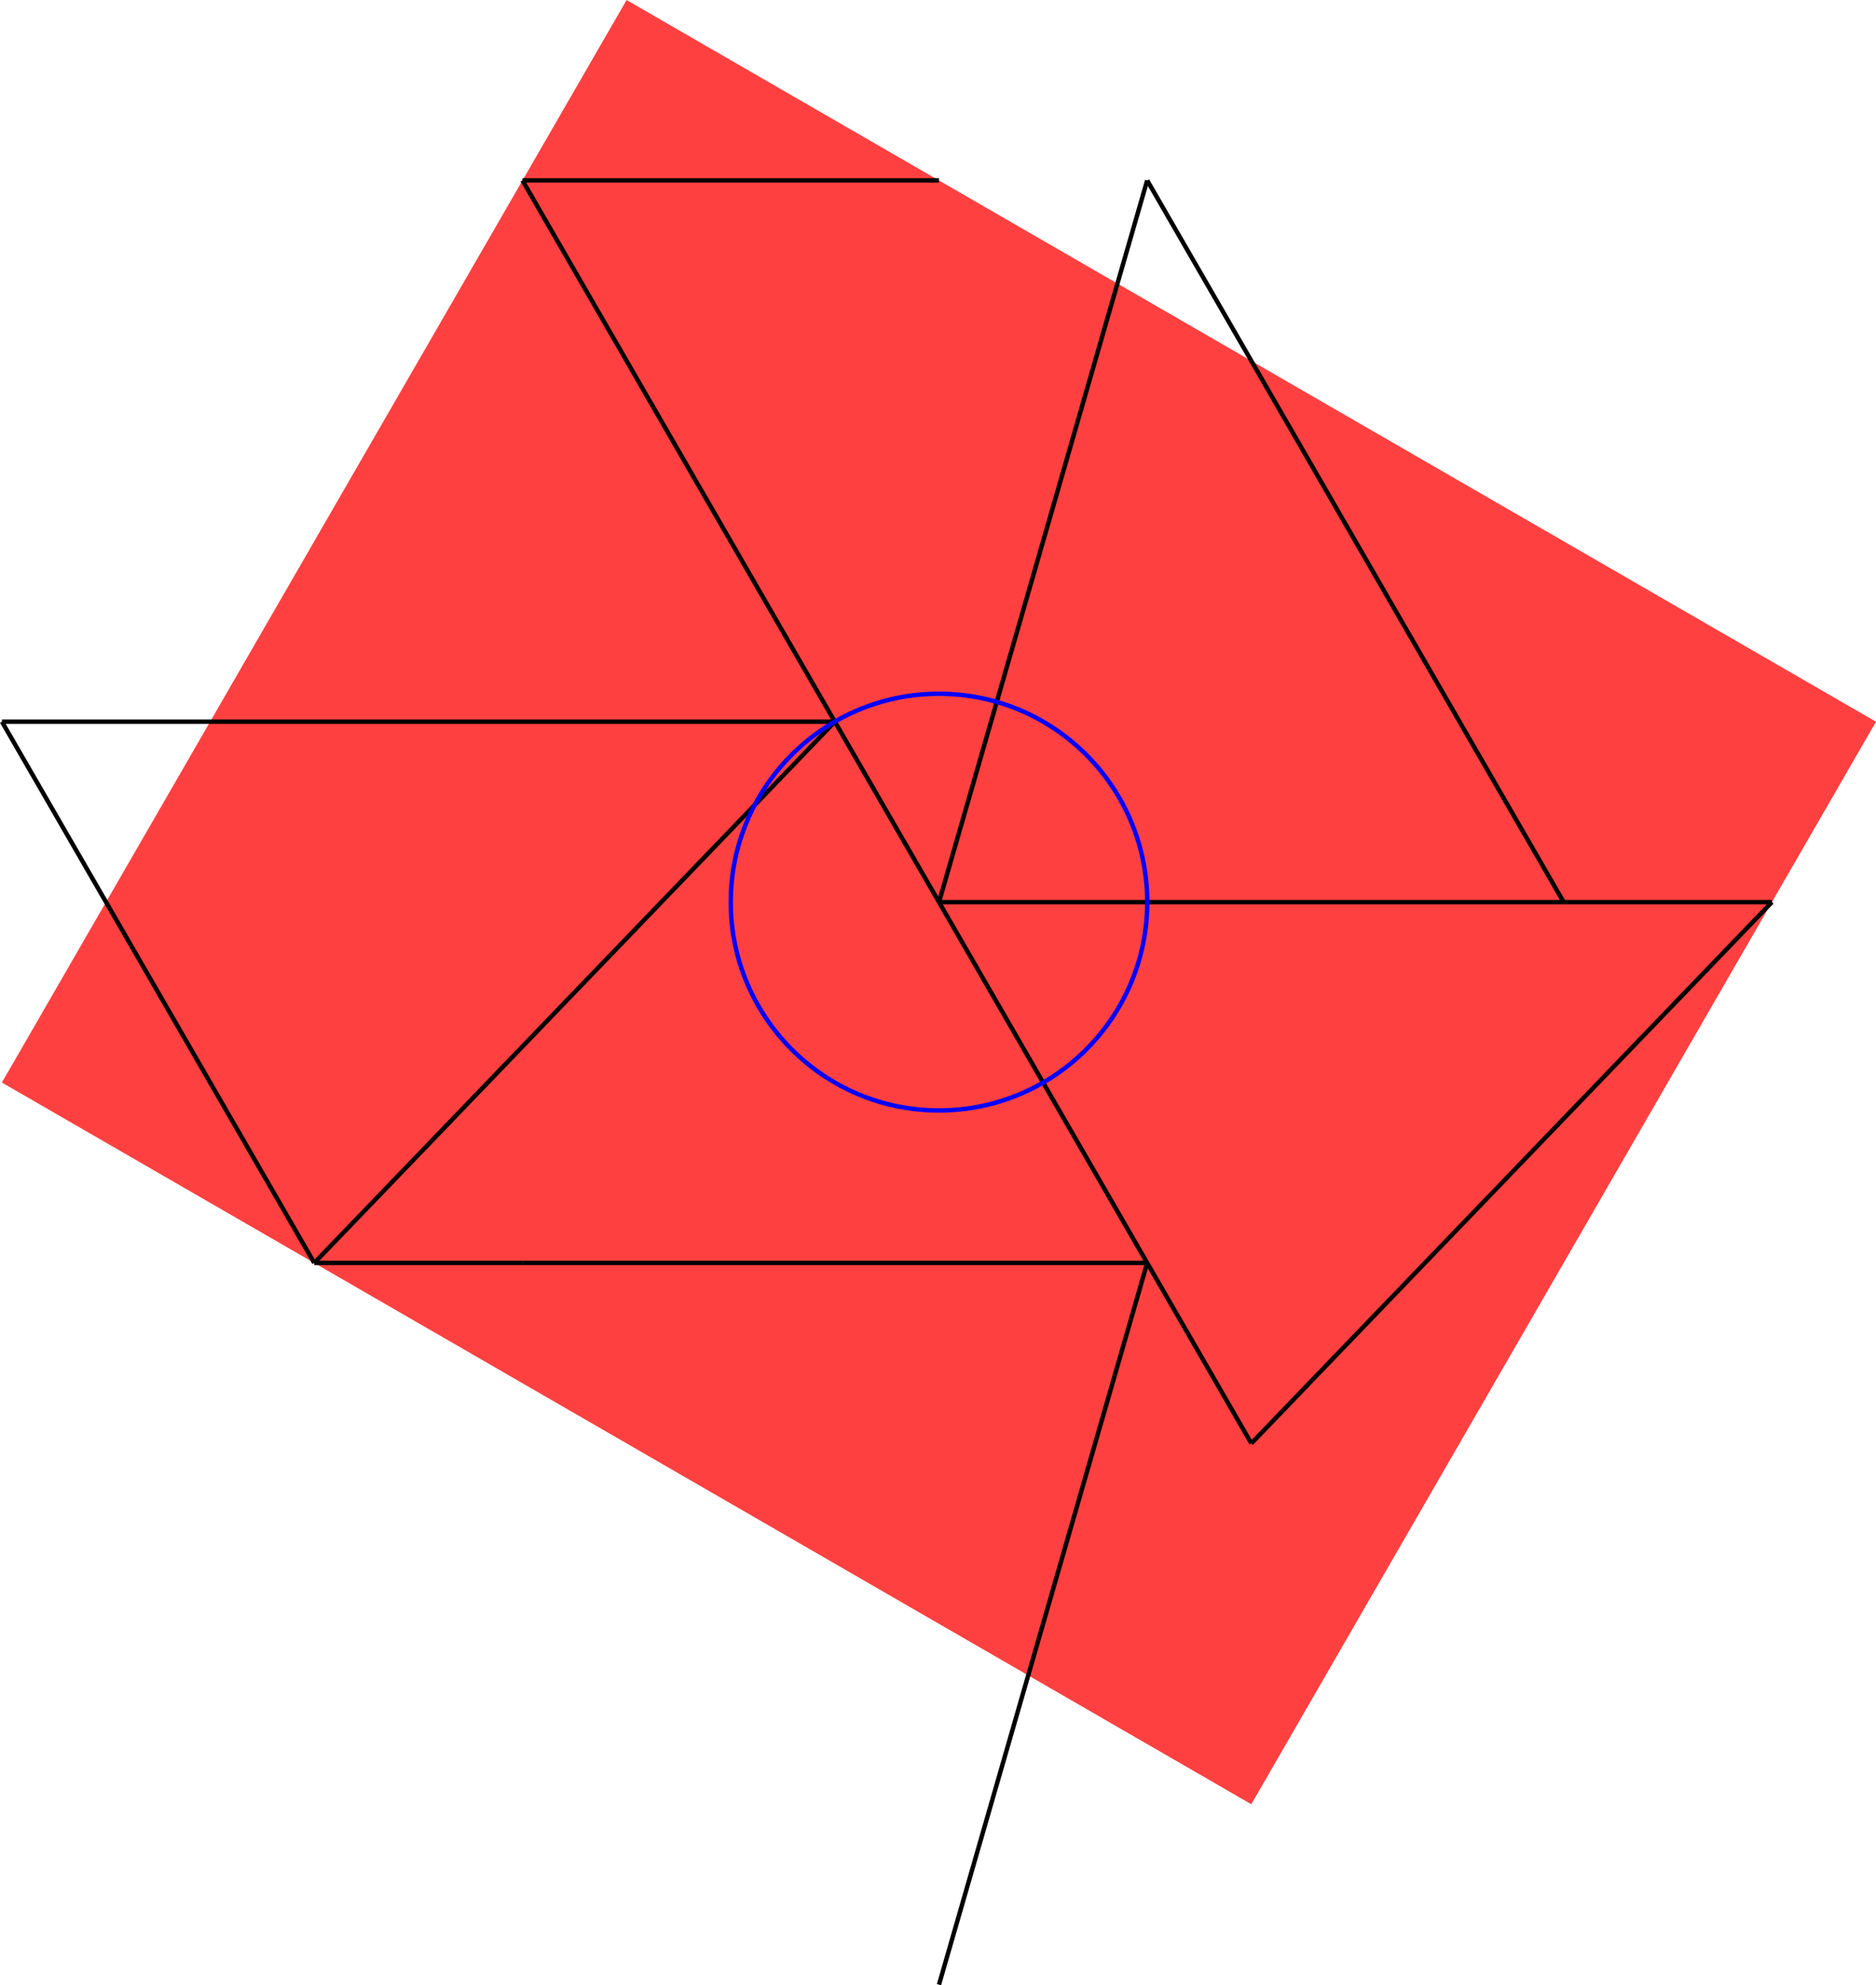 <?xml version="1.0" encoding="UTF-8" standalone="no"?>
<svg
   width="34.05"
   height="36.016"
   viewBox="0 0 34.05 36.016"
   version="1.1"
   id="svg40"
   sodipodi:docname="N3-16a.svg"
   xmlns:inkscape="http://www.inkscape.org/namespaces/inkscape"
   xmlns:sodipodi="http://sodipodi.sourceforge.net/DTD/sodipodi-0.dtd"
   xmlns="http://www.w3.org/2000/svg"
   xmlns:svg="http://www.w3.org/2000/svg">
  <defs
     id="defs44" />
  <sodipodi:namedview
     id="namedview42"
     pagecolor="#ffffff"
     bordercolor="#666666"
     borderopacity="1.0"
     inkscape:showpageshadow="2"
     inkscape:pageopacity="0.0"
     inkscape:pagecheckerboard="0"
     inkscape:deskcolor="#d1d1d1" />
  <style
     type="text/css"
     id="style2">
polygon.tile { stroke: #000000; stroke-width:3; stroke-linejoin:round }
polygon.ih1 { fill: #ffff80 }
polygon.ih2 { fill: #8080ff }
polygon.ih3 { fill: #ff8080 }
polygon.ih4 { fill: #80ff80 }
polygon.ih5 { fill: #ff80ff }
polygon.ih6 { fill: #80ffff }
polygon.para {opacity: 0.75; fill: #ff0000; stroke: #ff0000 }
</style>
  <polygon
     class="para"
     points="78.462,51.721 50.116,100.818 106.809,133.55 135.155,84.453 "
     style="stroke:none"
     id="polygon4"
     transform="matrix(0.4,0,0,0.4,-20.012,-20.688)" />
  <path
     d="M 17.043,16.366 H 28.381"
     style="stroke:#000000;stroke-width:0.08px"
     id="path6" />
  <path
     d="M 28.381,16.366 20.822,3.273"
     style="stroke:#000000;stroke-width:0.08px"
     id="path8" />
  <path
     d="M 20.822,3.273 17.043,16.366"
     style="stroke:#000000;stroke-width:0.08px"
     id="path10" />
  <path
     d="M 17.043,3.273 H 9.483"
     style="stroke:#000000;stroke-width:0.08px"
     id="path12" />
  <path
     d="m 9.483,3.273 5.669,9.82"
     style="stroke:#000000;stroke-width:0.08px"
     id="path14" />
  <path
     d="m 15.153,13.093 1.89,3.273"
     style="stroke:#000000;stroke-width:0.08px"
     id="path16" />
  <path
     d="m 28.381,16.366 h 3.78"
     style="stroke:#000000;stroke-width:0.08px"
     id="path18" />
  <path
     d="M 22.712,26.185 20.822,22.912"
     style="stroke:#000000;stroke-width:0.08px"
     id="path20" />
  <path
     d="M 20.822,22.912 17.043,16.366"
     style="stroke:#000000;stroke-width:0.08px"
     id="path22" />
  <path
     d="m 32.161,16.366 -9.449,9.82"
     style="stroke:#000000;stroke-width:0.08px"
     id="path24" />
  <path
     d="M 5.704,22.912 0.035,13.093"
     style="stroke:#000000;stroke-width:0.08px"
     id="path26" />
  <path
     d="M 20.822,22.912 H 9.483"
     style="stroke:#000000;stroke-width:0.08px"
     id="path28" />
  <path
     d="M 17.043,36.005 20.822,22.912"
     style="stroke:#000000;stroke-width:0.08px"
     id="path30" />
  <path
     d="M 9.483,22.912 H 5.704"
     style="stroke:#000000;stroke-width:0.08px"
     id="path32" />
  <path
     d="M 15.153,13.093 H 0.035"
     style="stroke:#000000;stroke-width:0.08px"
     id="path34" />
  <path
     d="M 15.153,13.093 5.704,22.912"
     style="stroke:#000000;stroke-width:0.08px"
     id="path36" />
  <circle
     cx="17.043"
     cy="16.366"
     r="3.78"
     style="fill:none;stroke:#0000ff;stroke-width:0.08px"
     id="circle38" />
</svg>
